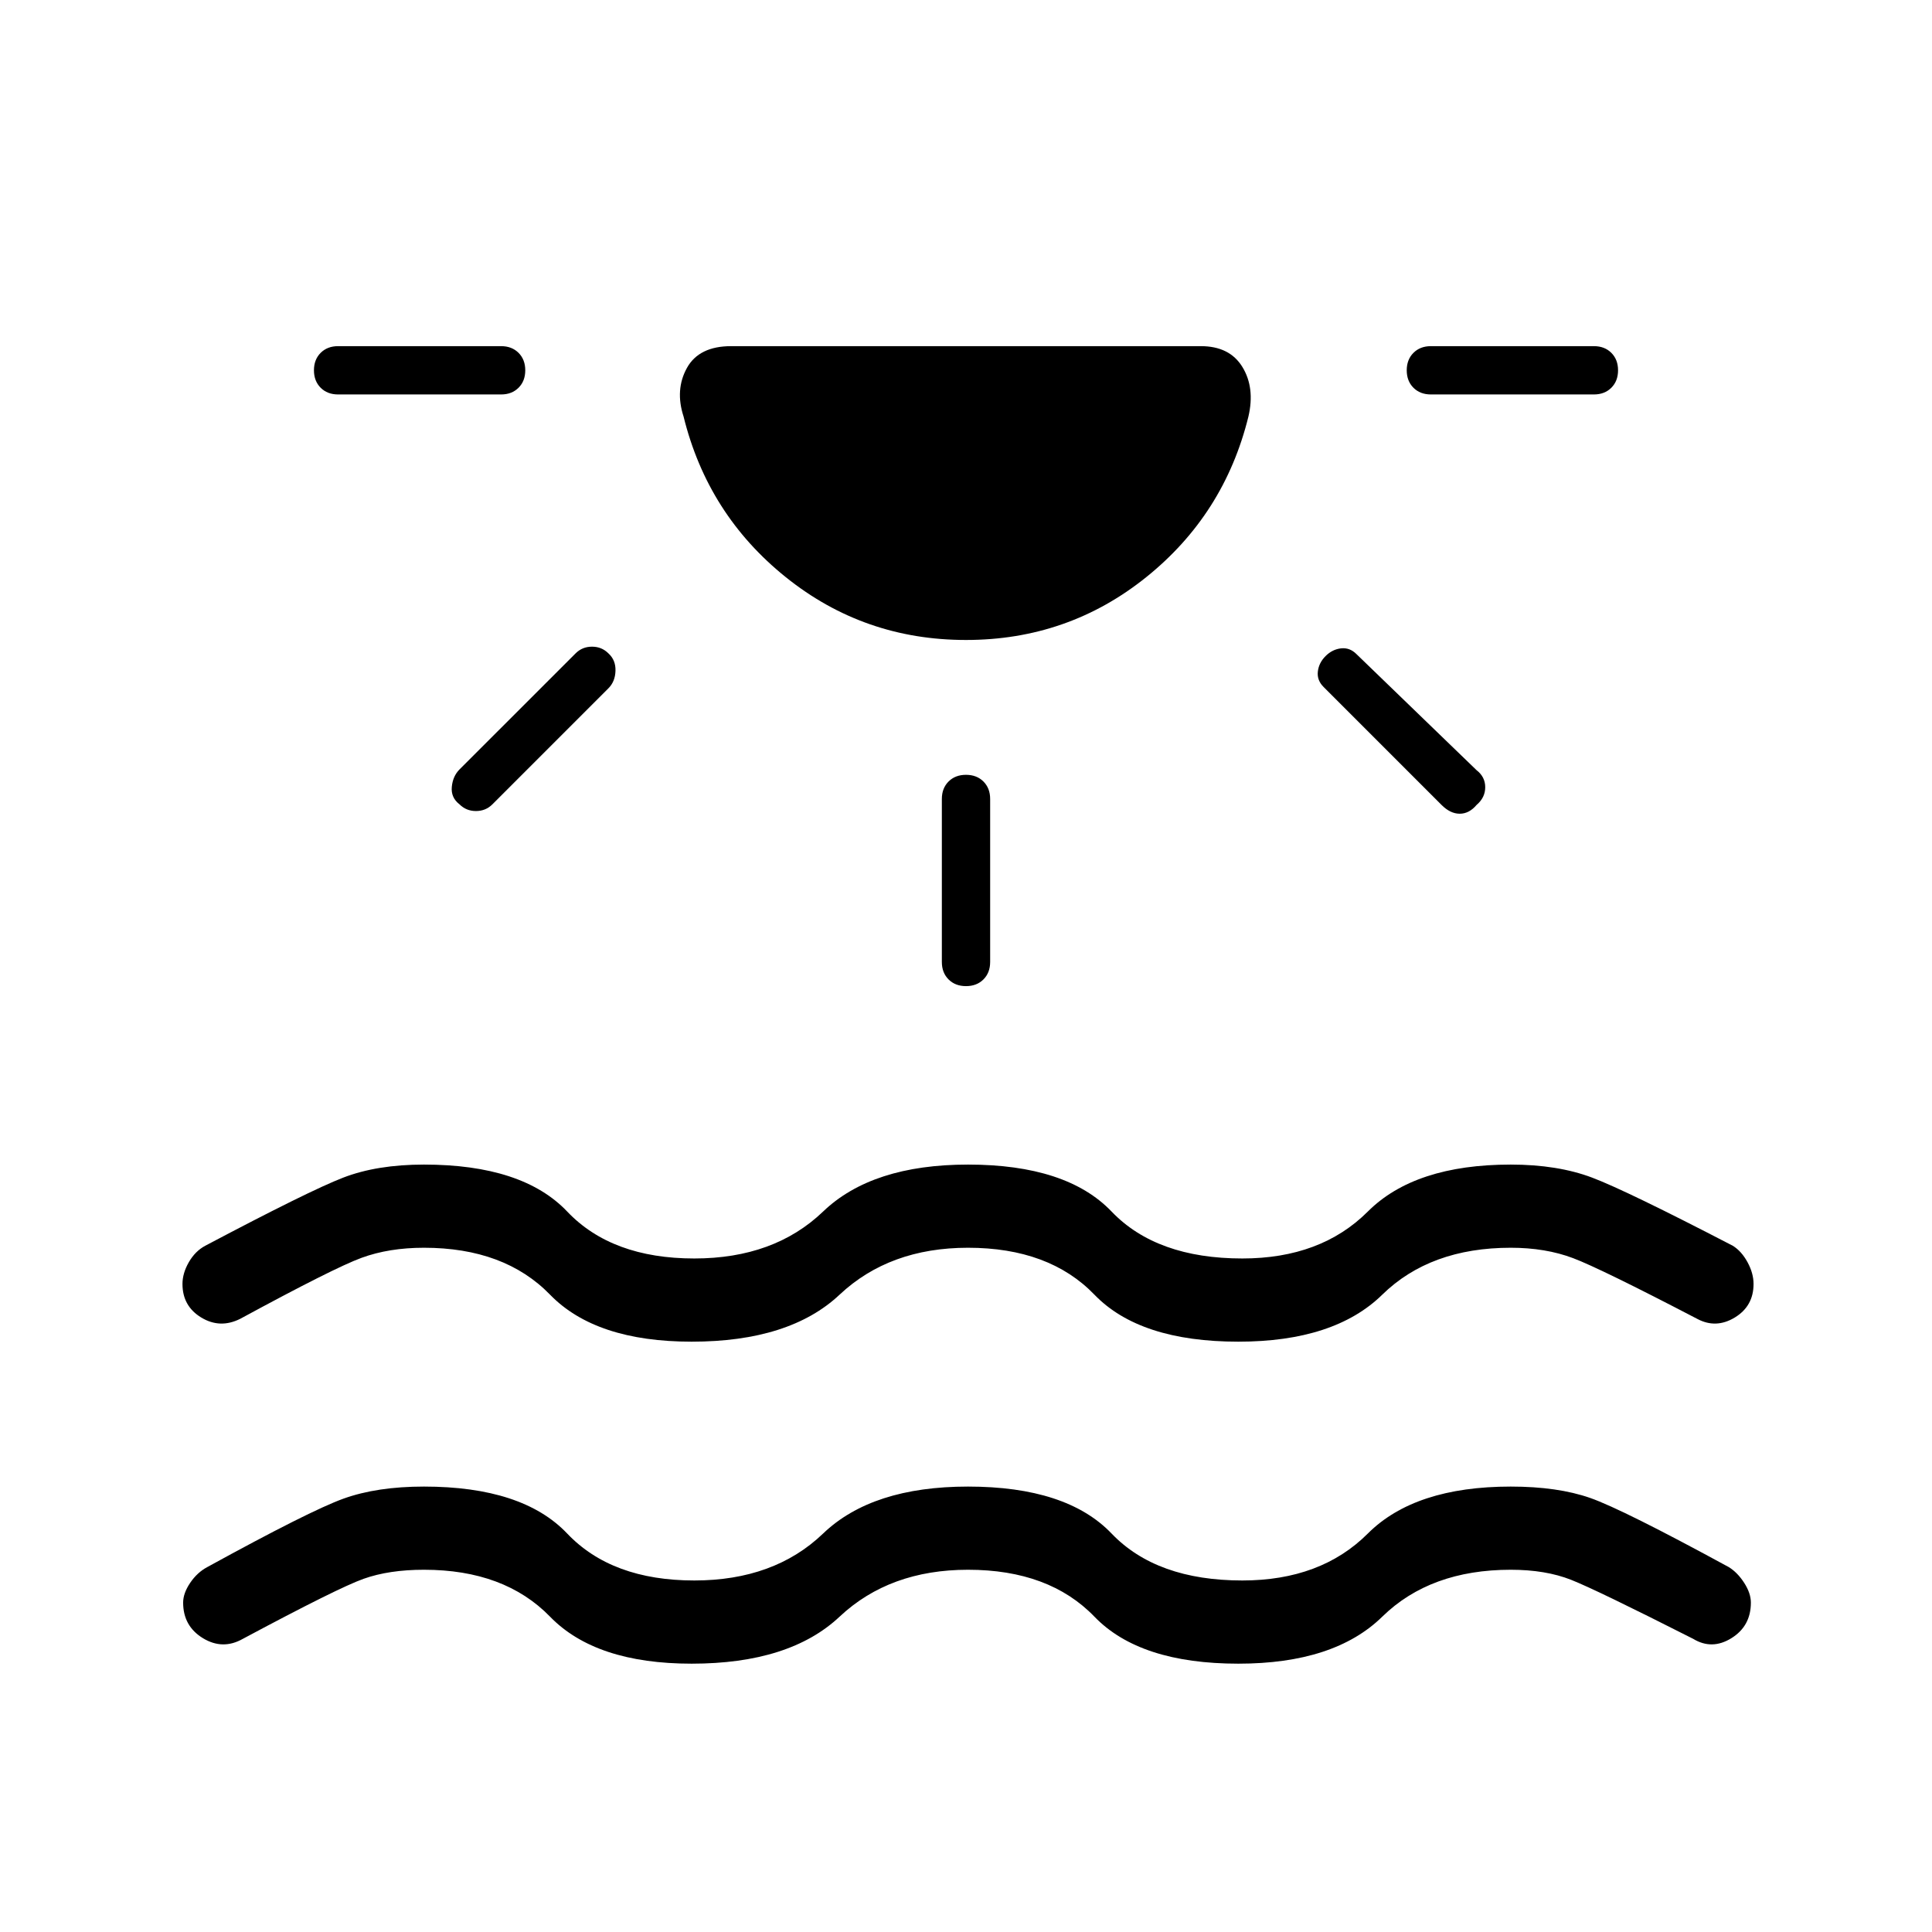 <svg xmlns="http://www.w3.org/2000/svg" height="40" viewBox="0 -960 960 960" width="40"><path d="M343.67-133.33q-47.67 0-70.34-23.34Q250.67-180 210.67-180q-17.34 0-30 4.5-12.67 4.5-60 29.83-10 5.67-19.84-.33Q91-152 91-163.67q0-4.66 3.5-9.83t8.5-7.83q51-28 67.67-34 16.66-6 40-6 49 0 71.16 23.33Q304-174.67 345-174.67q39.67 0 64-23.33t72-23.33q49 0 71.33 23.33 22.34 23.33 65 23.33 39 0 62.34-23.33 23.33-23.33 71-23.33 23.33 0 39.5 5.66Q806.33-210 859-181.33q4.33 2.66 7.67 7.83 3.33 5.17 3.33 9.83 0 11.67-9.67 17.67-9.66 6-19 .33-48-24.33-60.66-29.33-12.67-5-30-5-40 0-63.84 23.33-23.83 23.34-71.5 23.34-49 0-71.5-23.34Q521.33-180 481-180q-39 0-63.83 23.33-24.84 23.34-73.5 23.34Zm0-160q-47.67 0-70.34-23.34Q250.67-340 210.67-340q-17.34 0-31 5-13.67 5-60.34 30.33-10 5-19.33-.66Q90.67-311 90.67-322q0-5.33 3.16-10.83Q97-338.33 102-341q51.67-27.33 68.5-33.83t40.17-6.5q49 0 71.16 23.33Q304-334.67 345-334.67q39.67 0 64-23.33t72-23.33q49 0 71.33 23.33 22.34 23.33 65 23.33 39 0 62.34-23.33 23.33-23.33 71-23.33 23.33 0 40.5 6.5 17.16 6.5 69.83 33.83 4.33 2.67 7.33 8.17t3 10.83q0 11-9.33 16.67-9.33 5.66-18.67.66-48-25-61.66-30.16-13.67-5.17-31-5.17-40 0-63.84 23.33-23.83 23.34-71.5 23.34-49 0-71.5-23.34Q521.33-340 481-340q-39 0-63.83 23.33-24.84 23.34-73.5 23.34ZM480-642q-50.67 0-89.5-31.17-38.83-31.16-50.83-79.83-4.34-13.33 1.66-24.17 6-10.83 22-10.83h233.34q14.33 0 20.66 10.33 6.34 10.34 3 24.67-12 48.67-50.83 79.83Q530.67-642 480-642ZM261-776q0 5.33-3.33 8.67Q254.33-764 249-764h-81q-5.33 0-8.67-3.33Q156-770.67 156-776t3.33-8.67Q162.67-788 168-788h81q5.33 0 8.67 3.33Q261-781.33 261-776Zm41.33 140.67q3.67 3.33 3.5 8.66-.16 5.34-3.5 8.67l-57.66 57.67q-3.34 3.33-8.17 3.33t-8.17-3.33q-4.33-3.34-3.83-8.67t3.83-8.67L286-635.33q3.33-3.34 8.17-3.34 4.83 0 8.16 3.34ZM480-575q5.33 0 8.67 3.33Q492-568.33 492-563v81q0 5.33-3.33 8.67Q485.33-470 480-470t-8.67-3.33Q468-476.67 468-482v-81q0-5.33 3.33-8.67Q474.67-575 480-575Zm178.67-59q3.33-3.33 7.66-3.83 4.34-.5 7.67 2.83l59.67 57.67q4.33 3.33 4.33 8.5 0 5.16-4.33 8.83-3.67 4.33-8.34 4.33-4.66 0-9-4.33l-58.66-58.67q-3.34-3.33-2.84-7.66.5-4.34 3.84-7.67ZM804-776q0 5.33-3.33 8.67Q797.33-764 792-764h-81q-5.33 0-8.67-3.33Q699-770.67 699-776t3.33-8.67Q705.67-788 711-788h81q5.33 0 8.67 3.33Q804-781.33 804-776Z"/></svg>